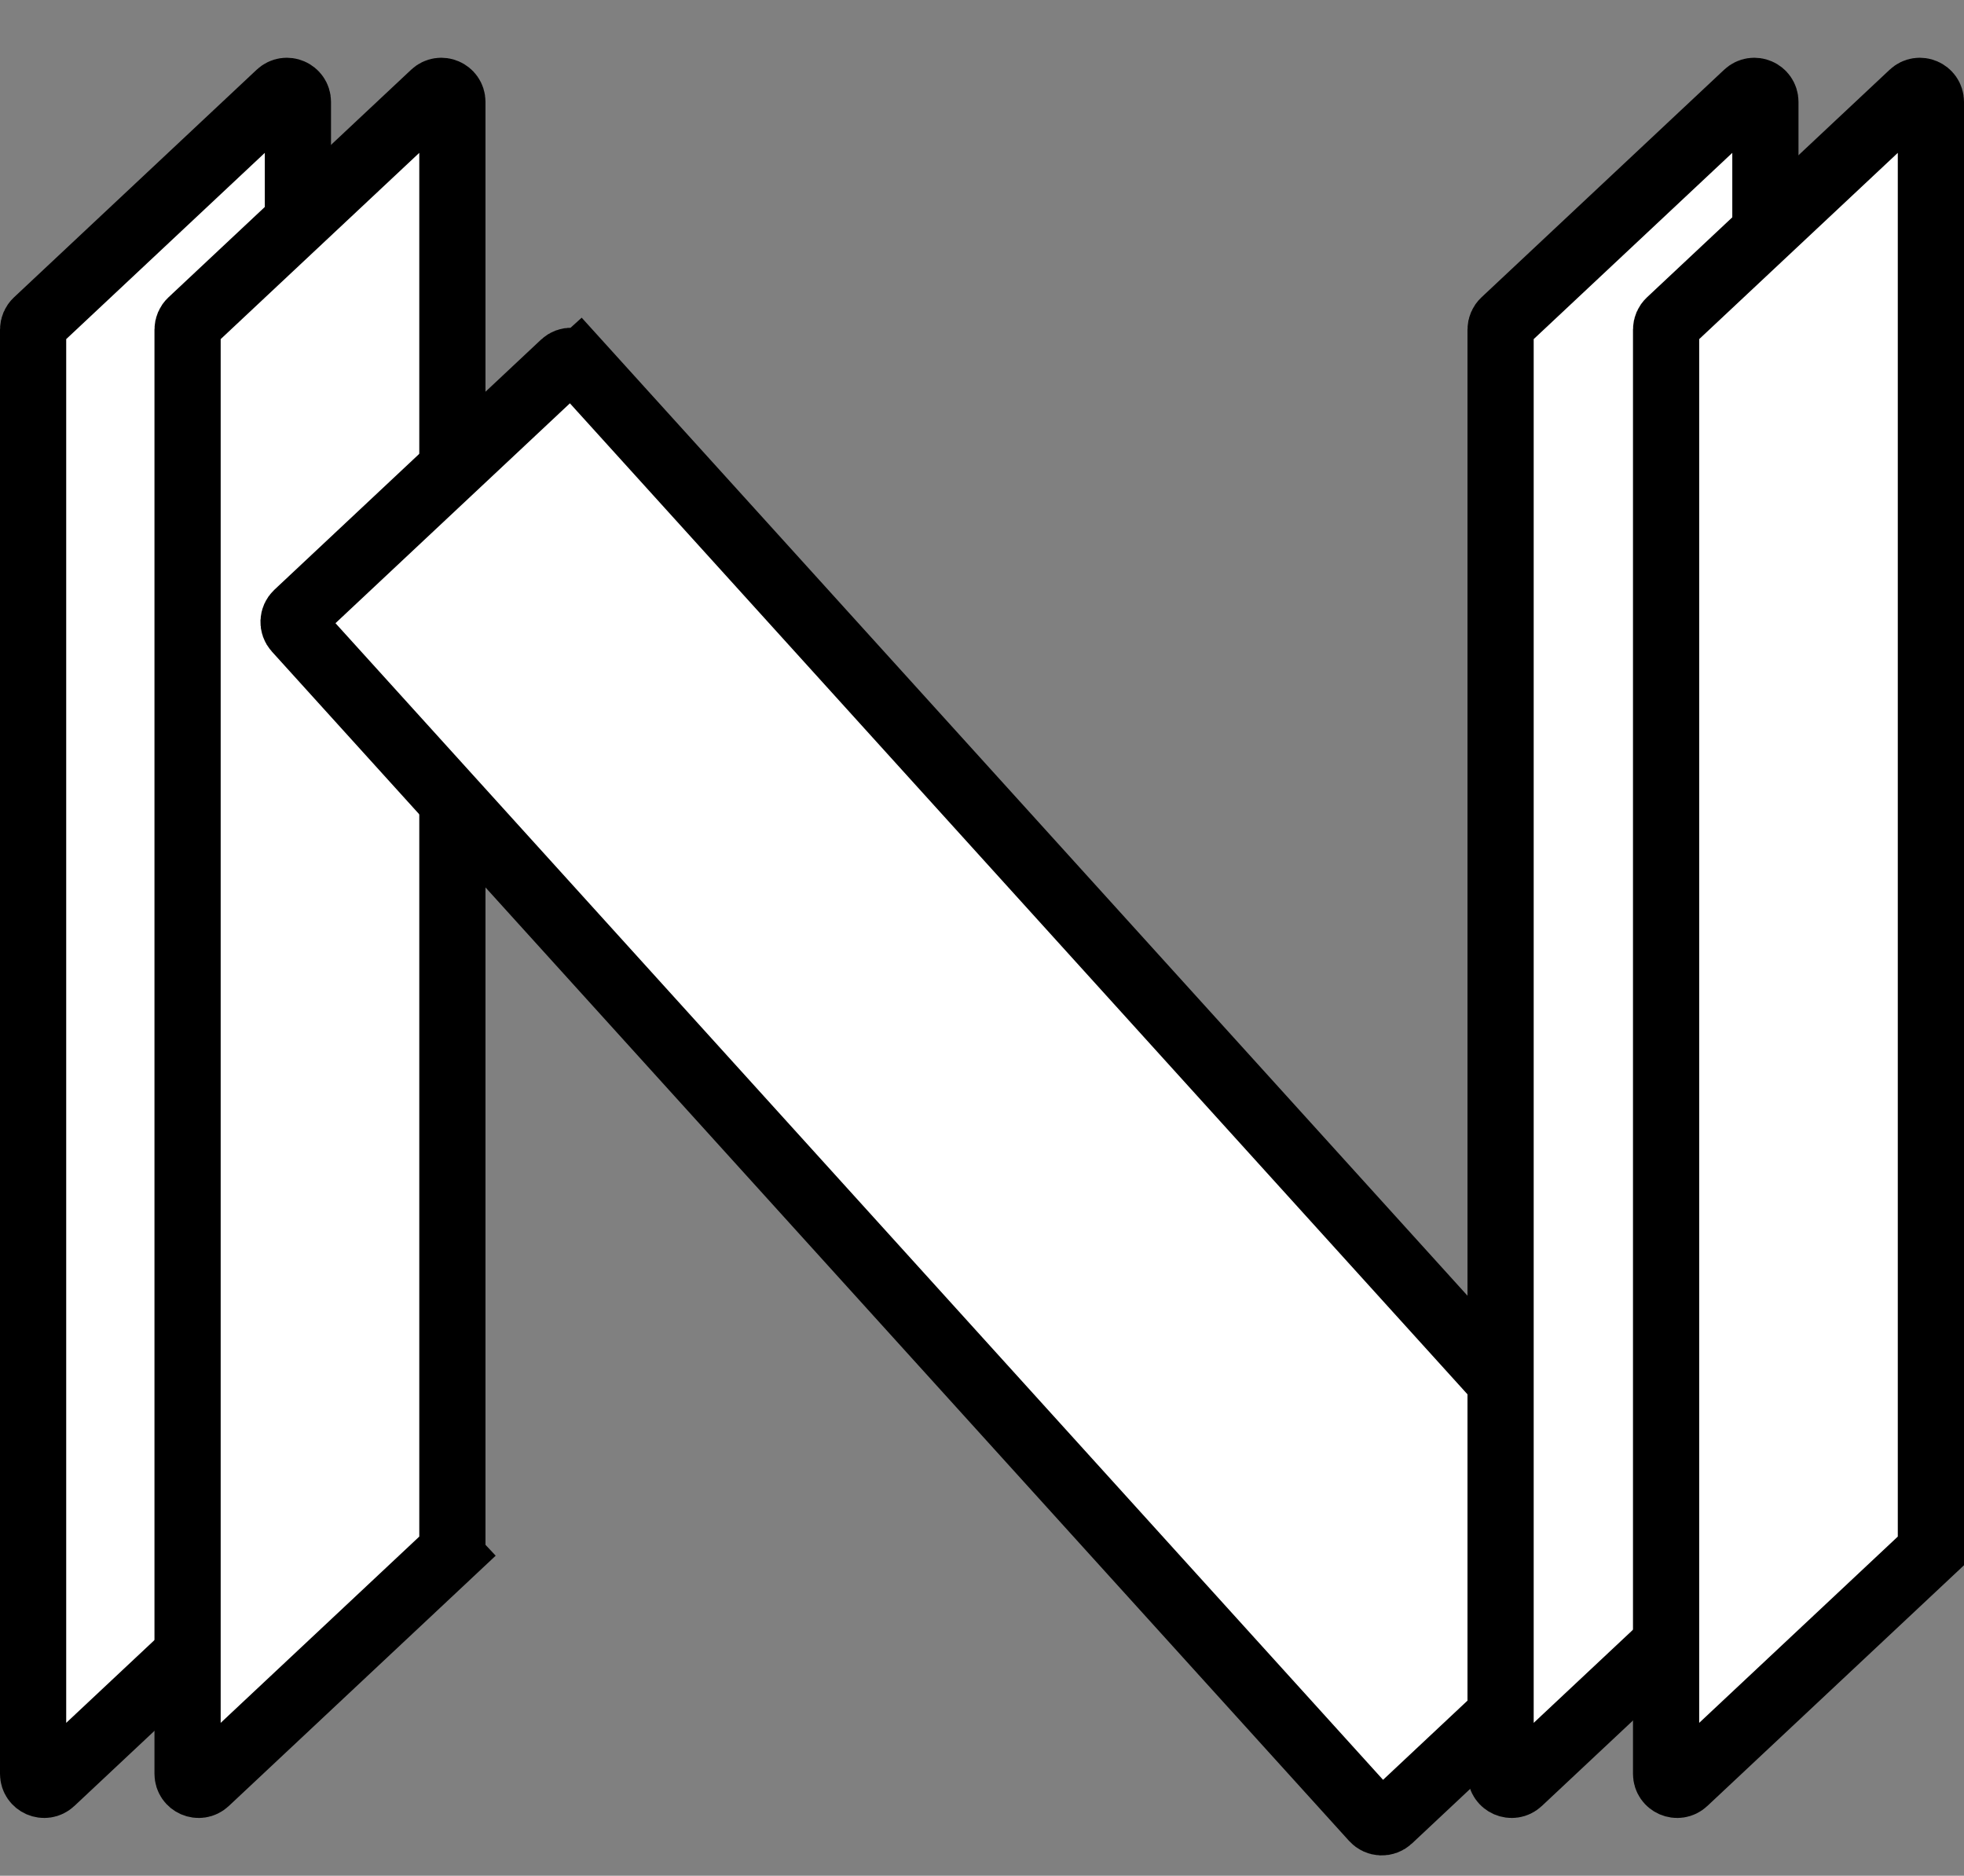 <svg width="89" height="85" viewBox="0 0 89 85" fill="none" xmlns="http://www.w3.org/2000/svg">
<rect x="0" y="0" width="89" height="85" fill="#808080" stroke="none"/>
<path d="M1.5 14.935C1.5 14.797 1.557 14.665 1.658 14.57L12.658 4.253C12.977 3.954 13.5 4.18 13.5 4.618V70.065C13.5 70.203 13.443 70.335 13.342 70.43L14.368 71.524L13.342 70.43L2.342 80.747C2.023 81.046 1.5 80.82 1.5 80.382V14.935Z" fill="white" stroke="black" stroke-width="3"/>
<path d="M8.5 14.935C8.5 14.797 8.557 14.665 8.658 14.57L19.658 4.253C19.977 3.954 20.5 4.18 20.5 4.618V70.065C20.5 70.203 20.443 70.335 20.342 70.43L21.368 71.524L20.342 70.43L9.342 80.747C9.023 81.046 8.5 80.82 8.5 80.382V14.935Z" fill="white" stroke="black" stroke-width="3"/>
<path d="M13.431 28.519C13.248 28.317 13.261 28.005 13.46 27.819L25.542 16.486C25.746 16.295 26.067 16.308 26.254 16.515L27.366 15.508L26.254 16.515L75.069 70.412C75.252 70.614 75.239 70.926 75.04 71.112L62.958 82.445C62.754 82.636 62.433 82.623 62.246 82.416L13.431 28.519Z" fill="white" stroke="black" stroke-width="3"/>
<path d="M68 14.935C68 14.797 68.057 14.665 68.158 14.57L79.158 4.253C79.477 3.954 80 4.18 80 4.618V70.065C80 70.203 79.943 70.335 79.842 70.43L80.868 71.524L79.842 70.43L68.842 80.747C68.523 81.046 68 80.82 68 80.382V14.935Z" fill="white" stroke="black" stroke-width="3"/>
<path d="M75.5 14.935C75.5 14.797 75.557 14.665 75.658 14.57L86.658 4.253C86.977 3.954 87.5 4.18 87.5 4.618V70.065C87.5 70.203 87.443 70.335 87.342 70.43L88.368 71.524L87.342 70.43L76.342 80.747C76.023 81.046 75.5 80.82 75.5 80.382V14.935Z" fill="white" stroke="black" stroke-width="3"/>
</svg>
